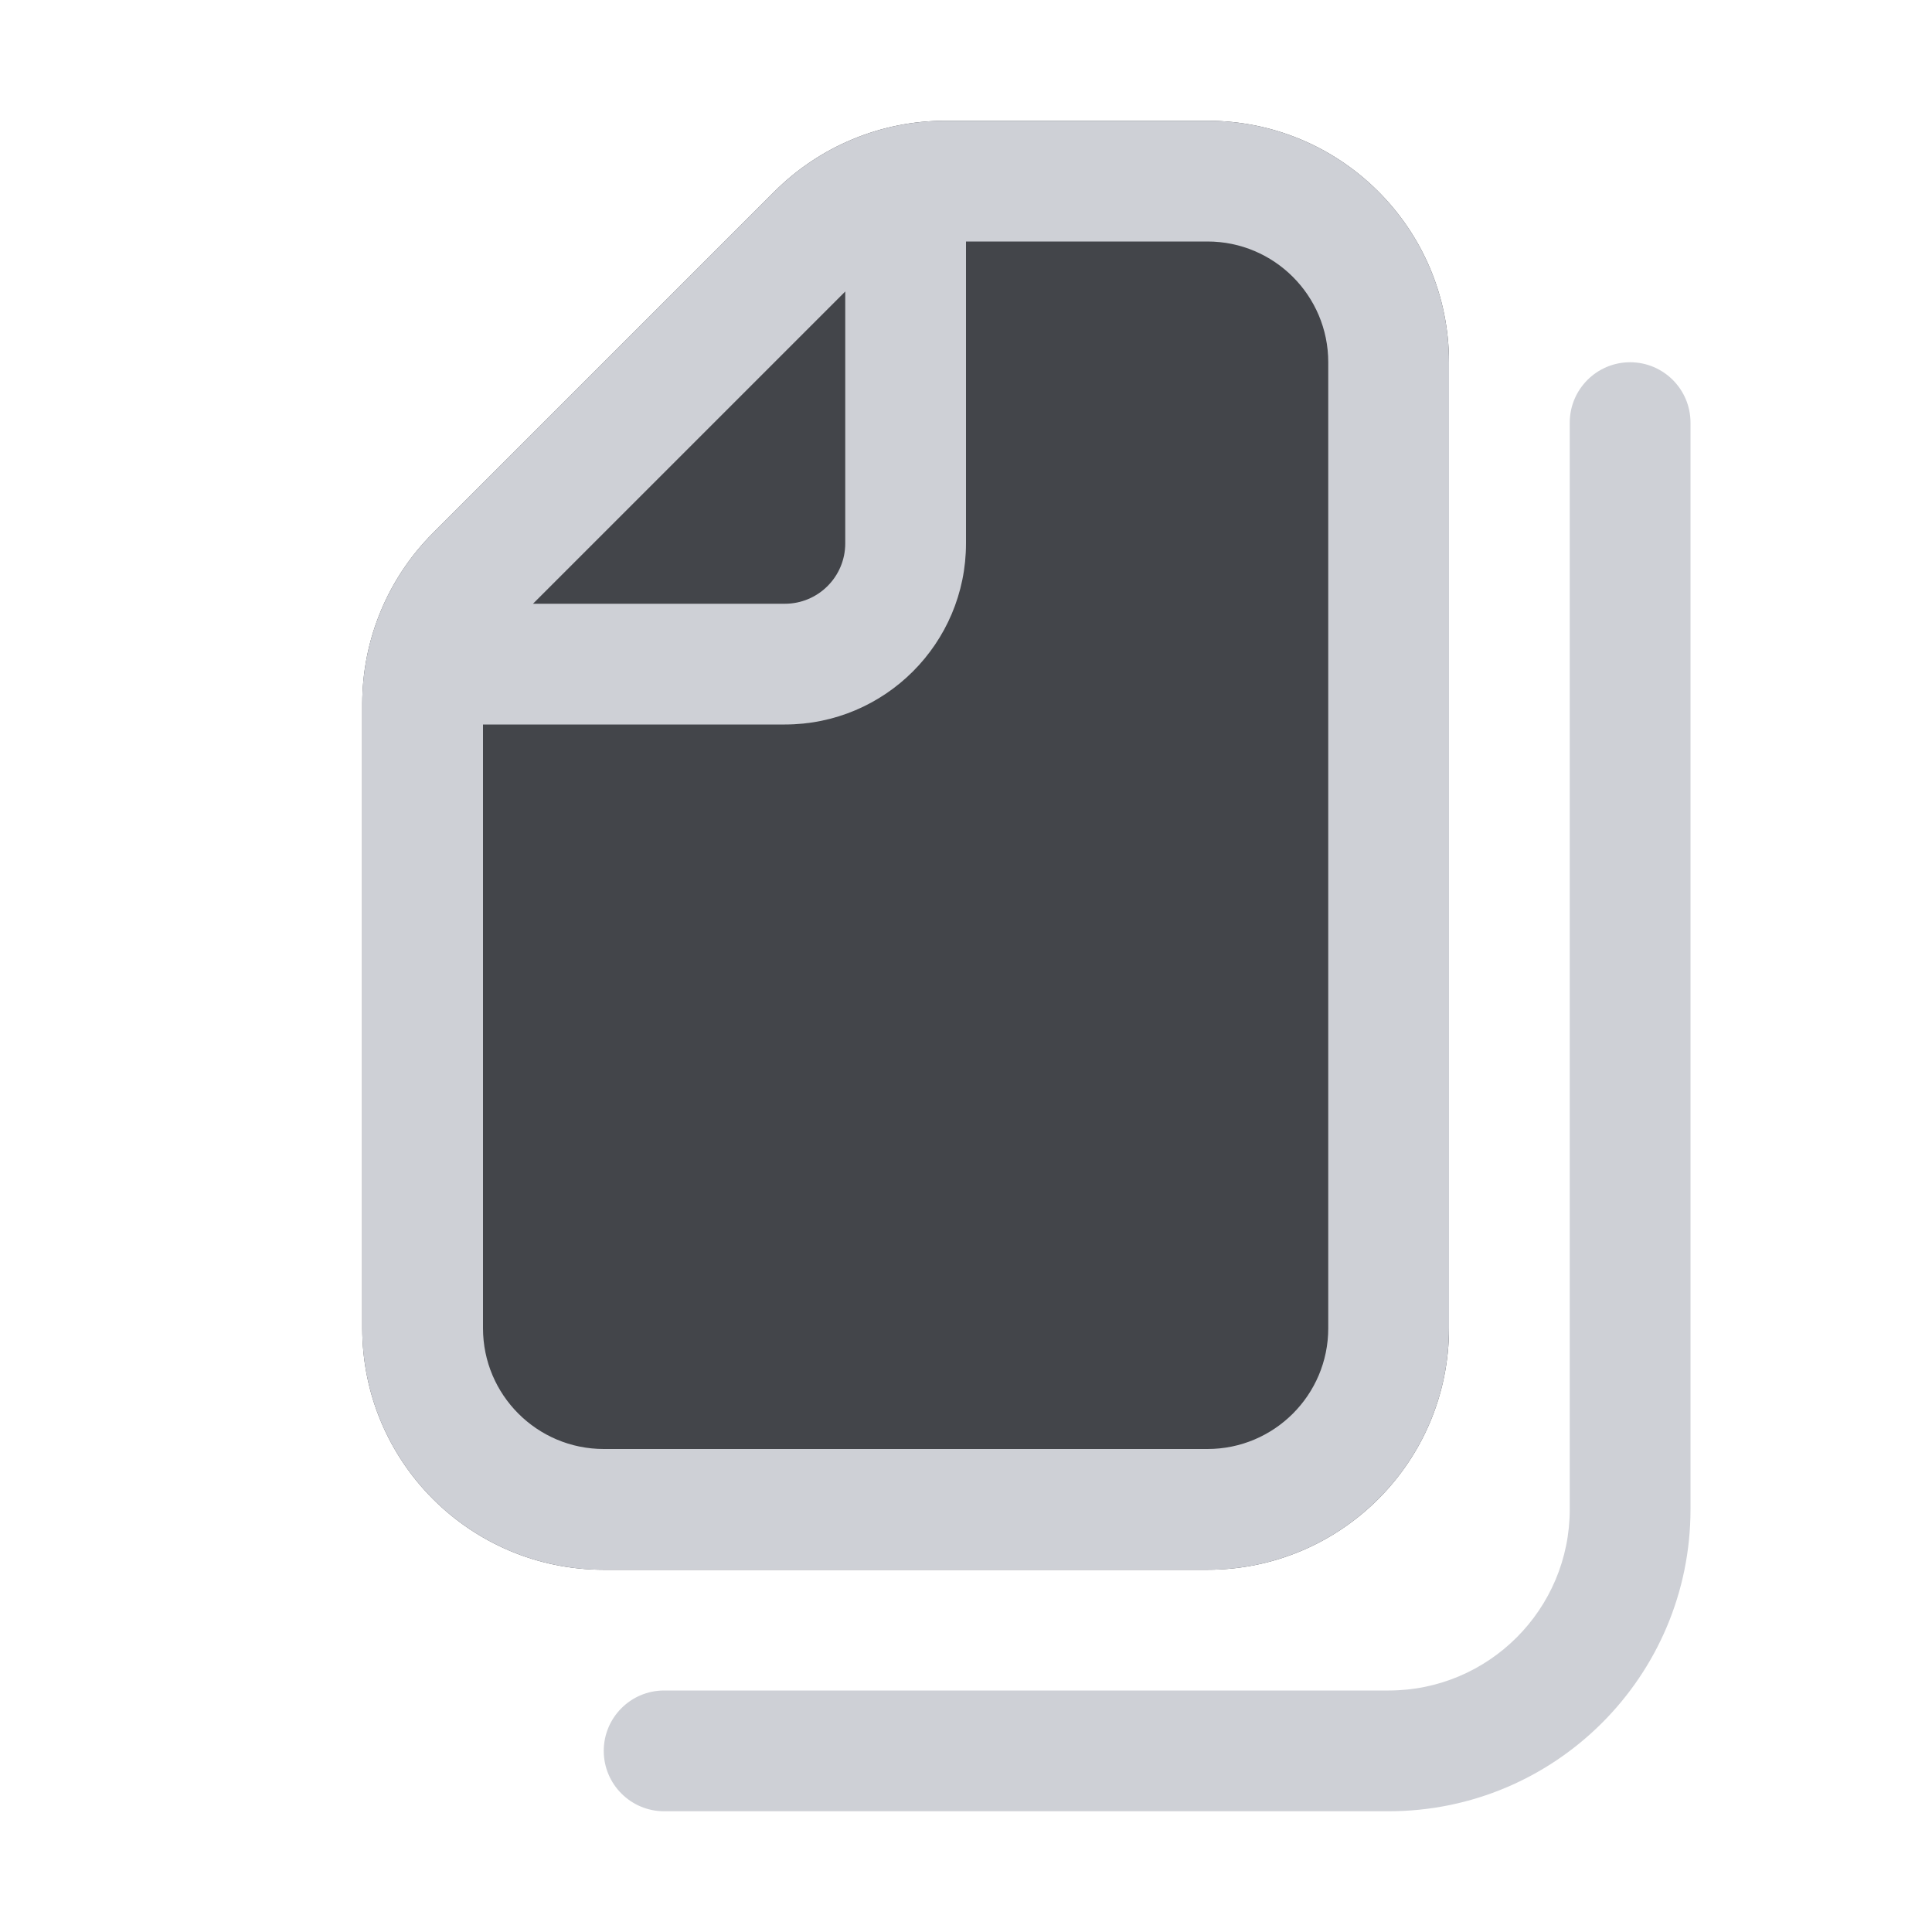 <svg width="16" height="16" viewBox="0 0 16 16" fill="none" xmlns="http://www.w3.org/2000/svg">
    <path d="M3 5.828V11C3 12.105 3.895 13 5 13H10C11.105 13 12 12.105 12 11V3C12 1.895 11.105 1 10 1H7.828C7.298 1 6.789 1.211 6.414 1.586L3.586 4.414C3.211 4.789 3 5.298 3 5.828Z"
          fill="#43454A"/>
    <path fill-rule="evenodd" clip-rule="evenodd"
          d="M3 5.828V11C3 12.105 3.895 13 5 13H10C11.105 13 12 12.105 12 11V3C12 1.895 11.105 1 10 1H7.828C7.298 1 6.789 1.211 6.414 1.586L3.586 4.414C3.211 4.789 3 5.298 3 5.828ZM4 11V6H6.5C7.328 6 8 5.328 8 4.5V2H10C10.552 2 11 2.448 11 3V11C11 11.552 10.552 12 10 12H5C4.448 12 4 11.552 4 11ZM7 2.414L4.414 5H6.5C6.776 5 7 4.776 7 4.5V2.414Z"
          fill="#CED0D6"/>
    <path d="M14 3.5C14 3.224 13.776 3 13.5 3C13.224 3 13 3.224 13 3.5V12.5C13 13.328 12.328 14 11.5 14H5.5C5.224 14 5 14.224 5 14.5C5 14.776 5.224 15 5.5 15H11.5C12.881 15 14 13.881 14 12.5V3.5Z"
          fill="#CED0D6"/>
</svg>
